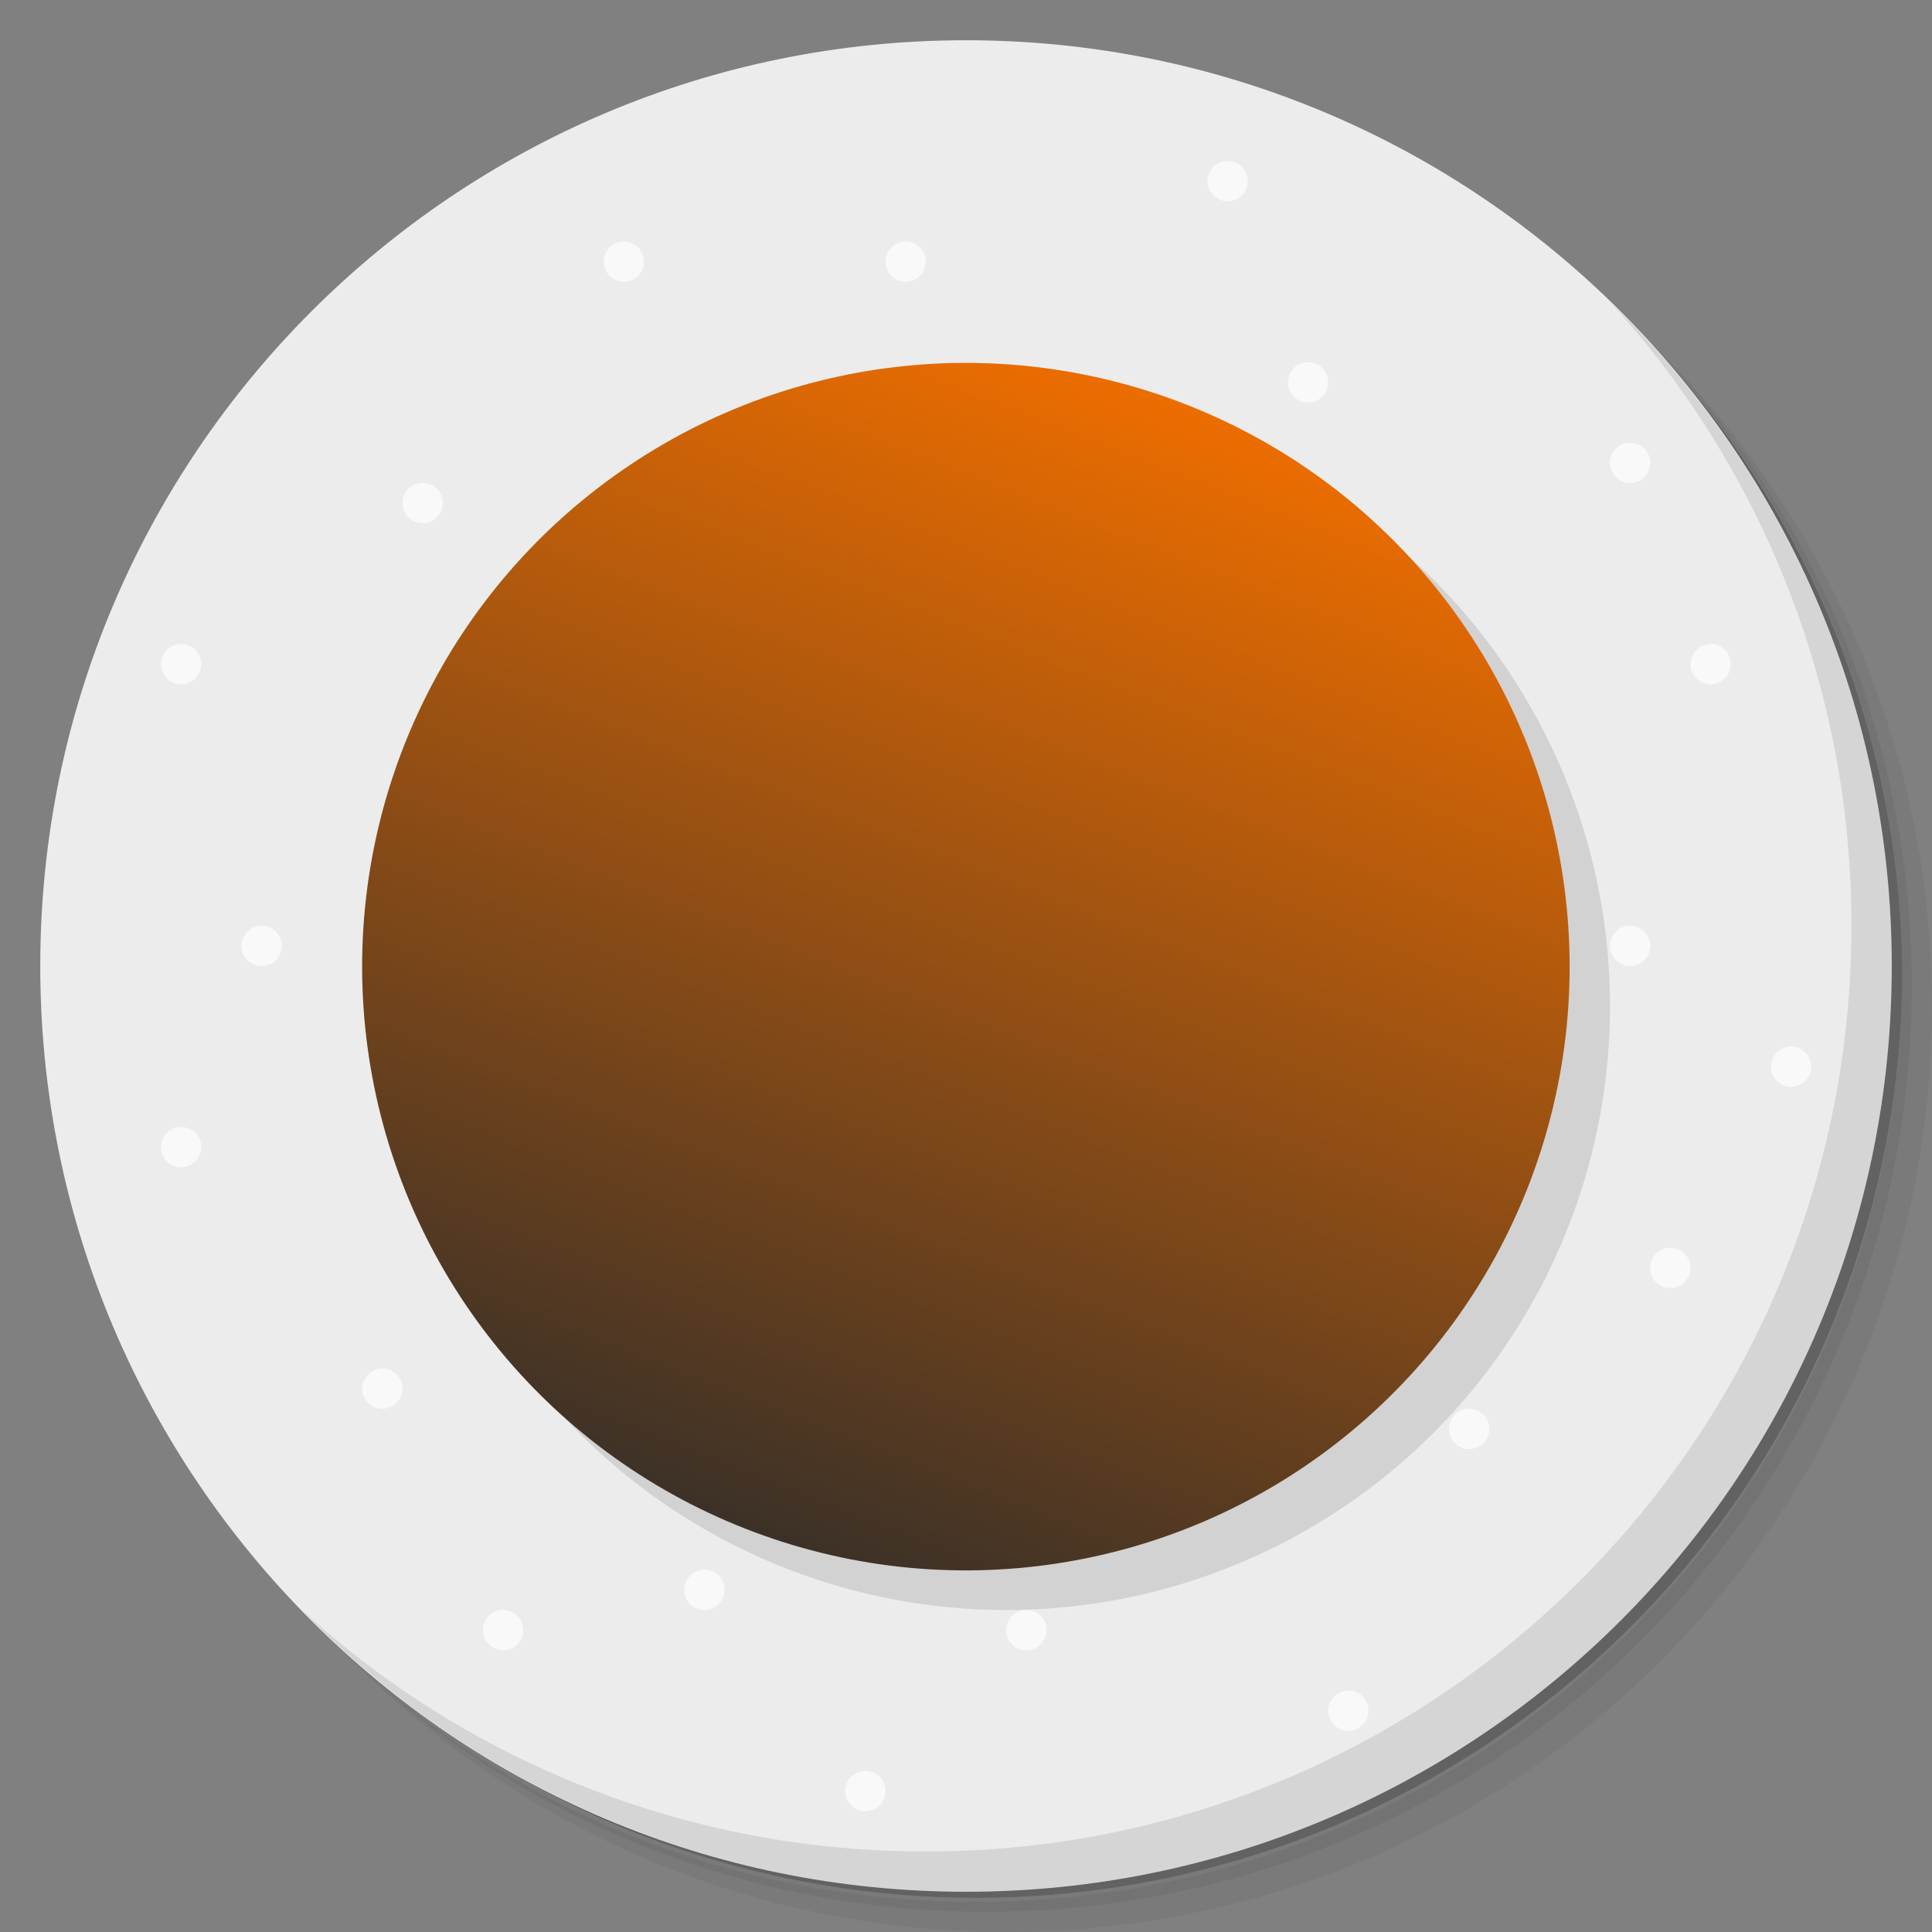 <?xml version="1.0" encoding="UTF-8" standalone="no"?>
<svg
   xmlns:dc="http://purl.org/dc/elements/1.1/"
   xmlns:cc="http://creativecommons.org/ns#"
   xmlns:rdf="http://www.w3.org/1999/02/22-rdf-syntax-ns#"
   xmlns:svg="http://www.w3.org/2000/svg"
   xmlns="http://www.w3.org/2000/svg"
   xmlns:sodipodi="http://sodipodi.sourceforge.net/DTD/sodipodi-0.dtd"
   xmlns:inkscape="http://www.inkscape.org/namespaces/inkscape"
   viewBox="0 0 48 48"
   id="svg2"
   version="1.1"
   inkscape:version="0.91 r13725"
   sodipodi:docname="steam_icon_227200.svg">
  <rect x="0" y="0" width="48" height="48" fill="#808080" stroke="none"/>
  <sodipodi:namedview
     pagecolor="#ffffff"
     bordercolor="#666666"
     borderopacity="1"
     objecttolerance="10"
     gridtolerance="10"
     guidetolerance="10"
     inkscape:pageopacity="0"
     inkscape:pageshadow="2"
     inkscape:window-width="640"
     inkscape:window-height="480"
     id="namedview86"
     showgrid="false"
     inkscape:zoom="4.9166667"
     inkscape:cx="24"
     inkscape:cy="24"
     inkscape:current-layer="svg2" />
  <defs
     id="defs4">
    <linearGradient
       id="linearGradient3784"
       gradientUnits="userSpaceOnUse"
       y1="47"
       x2="0"
       y2="1">
      <stop
         style="stop-color:#2d2d2d;stop-opacity:1"
         id="stop7" />
      <stop
         offset="1"
         style="stop-color:#373737;stop-opacity:1"
         id="stop9" />
    </linearGradient>
    <linearGradient
       id="linearGradient3803"
       x1="9"
       x2="39"
       gradientUnits="userSpaceOnUse">
      <stop
         style="stop-color:#ec6d00;stop-opacity:1"
         id="stop12" />
      <stop
         offset="1"
         style="stop-color:#3c3127;stop-opacity:1"
         id="stop14" />
    </linearGradient>
  </defs>
  <g
     id="g16">
    <path
       d="m 36.31 5 c 5.859 4.062 9.688 10.831 9.688 18.5 c 0 12.426 -10.07 22.5 -22.5 22.5 c -7.669 0 -14.438 -3.828 -18.5 -9.688 c 1.037 1.822 2.306 3.499 3.781 4.969 c 4.085 3.712 9.514 5.969 15.469 5.969 c 12.703 0 23 -10.298 23 -23 c 0 -5.954 -2.256 -11.384 -5.969 -15.469 c -1.469 -1.475 -3.147 -2.744 -4.969 -3.781 z m 4.969 3.781 c 3.854 4.113 6.219 9.637 6.219 15.719 c 0 12.703 -10.297 23 -23 23 c -6.081 0 -11.606 -2.364 -15.719 -6.219 c 4.16 4.144 9.883 6.719 16.219 6.719 c 12.703 0 23 -10.298 23 -23 c 0 -6.335 -2.575 -12.06 -6.719 -16.219 z"
       style="opacity:0.05"
       id="path18" />
    <path
       d="m 41.28 8.781 c 3.712 4.085 5.969 9.514 5.969 15.469 c 0 12.703 -10.297 23 -23 23 c -5.954 0 -11.384 -2.256 -15.469 -5.969 c 4.113 3.854 9.637 6.219 15.719 6.219 c 12.703 0 23 -10.298 23 -23 c 0 -6.081 -2.364 -11.606 -6.219 -15.719 z"
       style="opacity:0.1"
       id="path20" />
    <path
       d="m 31.25 2.375 c 8.615 3.154 14.75 11.417 14.75 21.13 c 0 12.426 -10.07 22.5 -22.5 22.5 c -9.708 0 -17.971 -6.135 -21.12 -14.75 a 23 23 0 0 0 44.875 -7 a 23 23 0 0 0 -16 -21.875 z"
       style="opacity:0.2"
       id="path22" />
  </g>
  <path
     d="M 24,1 C 36.703,1 47,11.297 47,24 47,36.703 36.703,47 24,47 11.297,47 1,36.703 1,24 1,11.297 11.297,1 24,1 z"
     style="fill:#ececec;fill-opacity:1"
     id="path24" />
  <g
     transform="translate(0.004,0)"
     id="g26">
    <g
       id="g28">
      <g
         transform="translate(1,1)"
         id="g30">
        <g
           style="opacity:0.1"
           id="g32">
          <!-- color: #3d3d3d -->
        </g>
      </g>
    </g>
  </g>
  <g
     id="g34">
    <g
       id="g36">
      <!-- color: #3d3d3d -->
    </g>
  </g>
  <g
     id="g38">
    <path
       d="m 40.03 7.531 c 3.712 4.084 5.969 9.514 5.969 15.469 0 12.703 -10.297 23 -23 23 c -5.954 0 -11.384 -2.256 -15.469 -5.969 4.178 4.291 10.01 6.969 16.469 6.969 c 12.703 0 23 -10.298 23 -23 0 -6.462 -2.677 -12.291 -6.969 -16.469 z"
       style="opacity:0.1"
       id="path40" />
  </g>
  <circle
     r="15"
     cy="25"
     cx="25"
     style="fill:#000;fill-opacity:0.11;stroke:none"
     id="circle42" />
  <circle
     cx="24"
     cy="24"
     r="15"
     transform="matrix(-0.365,0.931,-0.931,-0.365,55.101,10.432)"
     style="fill:url(#linearGradient3803);fill-opacity:1;stroke:none"
     id="circle44" />
  <path
     d="m 23 6.5 a 0.5 0.5 0 1 1 -1 0 0.5 0.5 0 1 1 1 0 z"
     style="fill:#f9f9f9;opacity:1;fill-opacity:1;stroke:none;fill-rule:nonzero"
     id="path46" />
  <path
     d="m 23 6.5 a 0.5 0.5 0 1 1 -1 0 0.5 0.5 0 1 1 1 0 z"
     transform="translate(8,-2)"
     style="fill:#f9f9f9;fill-opacity:1;stroke:none;fill-rule:nonzero"
     id="path48" />
  <path
     transform="translate(-18,10)"
     d="m 23 6.5 a 0.5 0.5 0 1 1 -1 0 0.5 0.5 0 1 1 1 0 z"
     style="fill:#f9f9f9;fill-opacity:1;stroke:none;fill-rule:nonzero"
     id="path50" />
  <path
     d="m 23 6.5 a 0.5 0.5 0 1 1 -1 0 0.5 0.5 0 1 1 1 0 z"
     transform="translate(-7,0)"
     style="fill:#f9f9f9;fill-opacity:1;stroke:none;fill-rule:nonzero"
     id="path52" />
  <path
     transform="translate(-12,6)"
     d="m 23 6.5 a 0.5 0.5 0 1 1 -1 0 0.5 0.5 0 1 1 1 0 z"
     style="fill:#f9f9f9;fill-opacity:1;stroke:none;fill-rule:nonzero"
     id="path54" />
  <path
     transform="translate(-16,17)"
     d="m 23 6.5 a 0.5 0.5 0 1 1 -1 0 0.5 0.5 0 1 1 1 0 z"
     style="fill:#f9f9f9;fill-opacity:1;stroke:none;fill-rule:nonzero"
     id="path56" />
  <path
     transform="translate(-18,22)"
     d="m 23 6.5 a 0.5 0.5 0 1 1 -1 0 0.5 0.5 0 1 1 1 0 z"
     style="fill:#f9f9f9;fill-opacity:1;stroke:none;fill-rule:nonzero"
     id="path58" />
  <path
     transform="translate(-13,28)"
     d="m 23 6.5 a 0.5 0.5 0 1 1 -1 0 0.5 0.5 0 1 1 1 0 z"
     style="fill:#f9f9f9;fill-opacity:1;stroke:none;fill-rule:nonzero"
     id="path60" />
  <path
     d="m 23 6.5 a 0.5 0.5 0 1 1 -1 0 0.5 0.5 0 1 1 1 0 z"
     transform="translate(10,3)"
     style="fill:#f9f9f9;fill-opacity:1;stroke:none;fill-rule:nonzero"
     id="path62" />
  <path
     d="m 23 6.5 a 0.5 0.5 0 1 1 -1 0 0.5 0.5 0 1 1 1 0 z"
     transform="translate(18,5)"
     style="fill:#f9f9f9;fill-opacity:1;stroke:none;fill-rule:nonzero"
     id="path64" />
  <path
     d="m 23 6.5 a 0.5 0.5 0 1 1 -1 0 0.5 0.5 0 1 1 1 0 z"
     transform="translate(20,10)"
     style="fill:#f9f9f9;fill-opacity:1;stroke:none;fill-rule:nonzero"
     id="path66" />
  <path
     d="m 23 6.5 a 0.5 0.5 0 1 1 -1 0 0.5 0.5 0 1 1 1 0 z"
     transform="translate(18,17)"
     style="fill:#f9f9f9;fill-opacity:1;stroke:none;fill-rule:nonzero"
     id="path68" />
  <path
     d="m 23 6.5 a 0.5 0.5 0 1 1 -1 0 0.5 0.5 0 1 1 1 0 z"
     transform="translate(22,20)"
     style="fill:#f9f9f9;fill-opacity:1;stroke:none;fill-rule:nonzero"
     id="path70" />
  <path
     d="m 23 6.5 a 0.5 0.5 0 1 1 -1 0 0.5 0.5 0 1 1 1 0 z"
     transform="translate(19,25)"
     style="fill:#f9f9f9;fill-opacity:1;stroke:none;fill-rule:nonzero"
     id="path72" />
  <path
     d="m 23 6.5 a 0.5 0.5 0 1 1 -1 0 0.5 0.5 0 1 1 1 0 z"
     transform="translate(14,29)"
     style="fill:#f9f9f9;fill-opacity:1;stroke:none;fill-rule:nonzero"
     id="path74" />
  <path
     d="m 23 6.5 a 0.5 0.5 0 1 1 -1 0 0.5 0.5 0 1 1 1 0 z"
     transform="translate(11,36)"
     style="fill:#f9f9f9;fill-opacity:1;stroke:none;fill-rule:nonzero"
     id="path76" />
  <path
     d="m 23 6.5 a 0.5 0.5 0 1 1 -1 0 0.5 0.5 0 1 1 1 0 z"
     transform="translate(3,34)"
     style="fill:#f9f9f9;fill-opacity:1;stroke:none;fill-rule:nonzero"
     id="path78" />
  <path
     d="m 23 6.5 a 0.5 0.5 0 1 1 -1 0 0.5 0.5 0 1 1 1 0 z"
     transform="translate(-10,34)"
     style="fill:#f9f9f9;fill-opacity:1;stroke:none;fill-rule:nonzero"
     id="path80" />
  <path
     d="m 23 6.5 a 0.5 0.5 0 1 1 -1 0 0.5 0.5 0 1 1 1 0 z"
     transform="translate(-5,33)"
     style="fill:#f9f9f9;fill-opacity:1;stroke:none;fill-rule:nonzero"
     id="path82" />
  <path
     d="m 23 6.5 a 0.5 0.5 0 1 1 -1 0 0.5 0.5 0 1 1 1 0 z"
     transform="translate(-1,38)"
     style="fill:#f9f9f9;fill-opacity:1;stroke:none;fill-rule:nonzero"
     id="path84" />
</svg>
